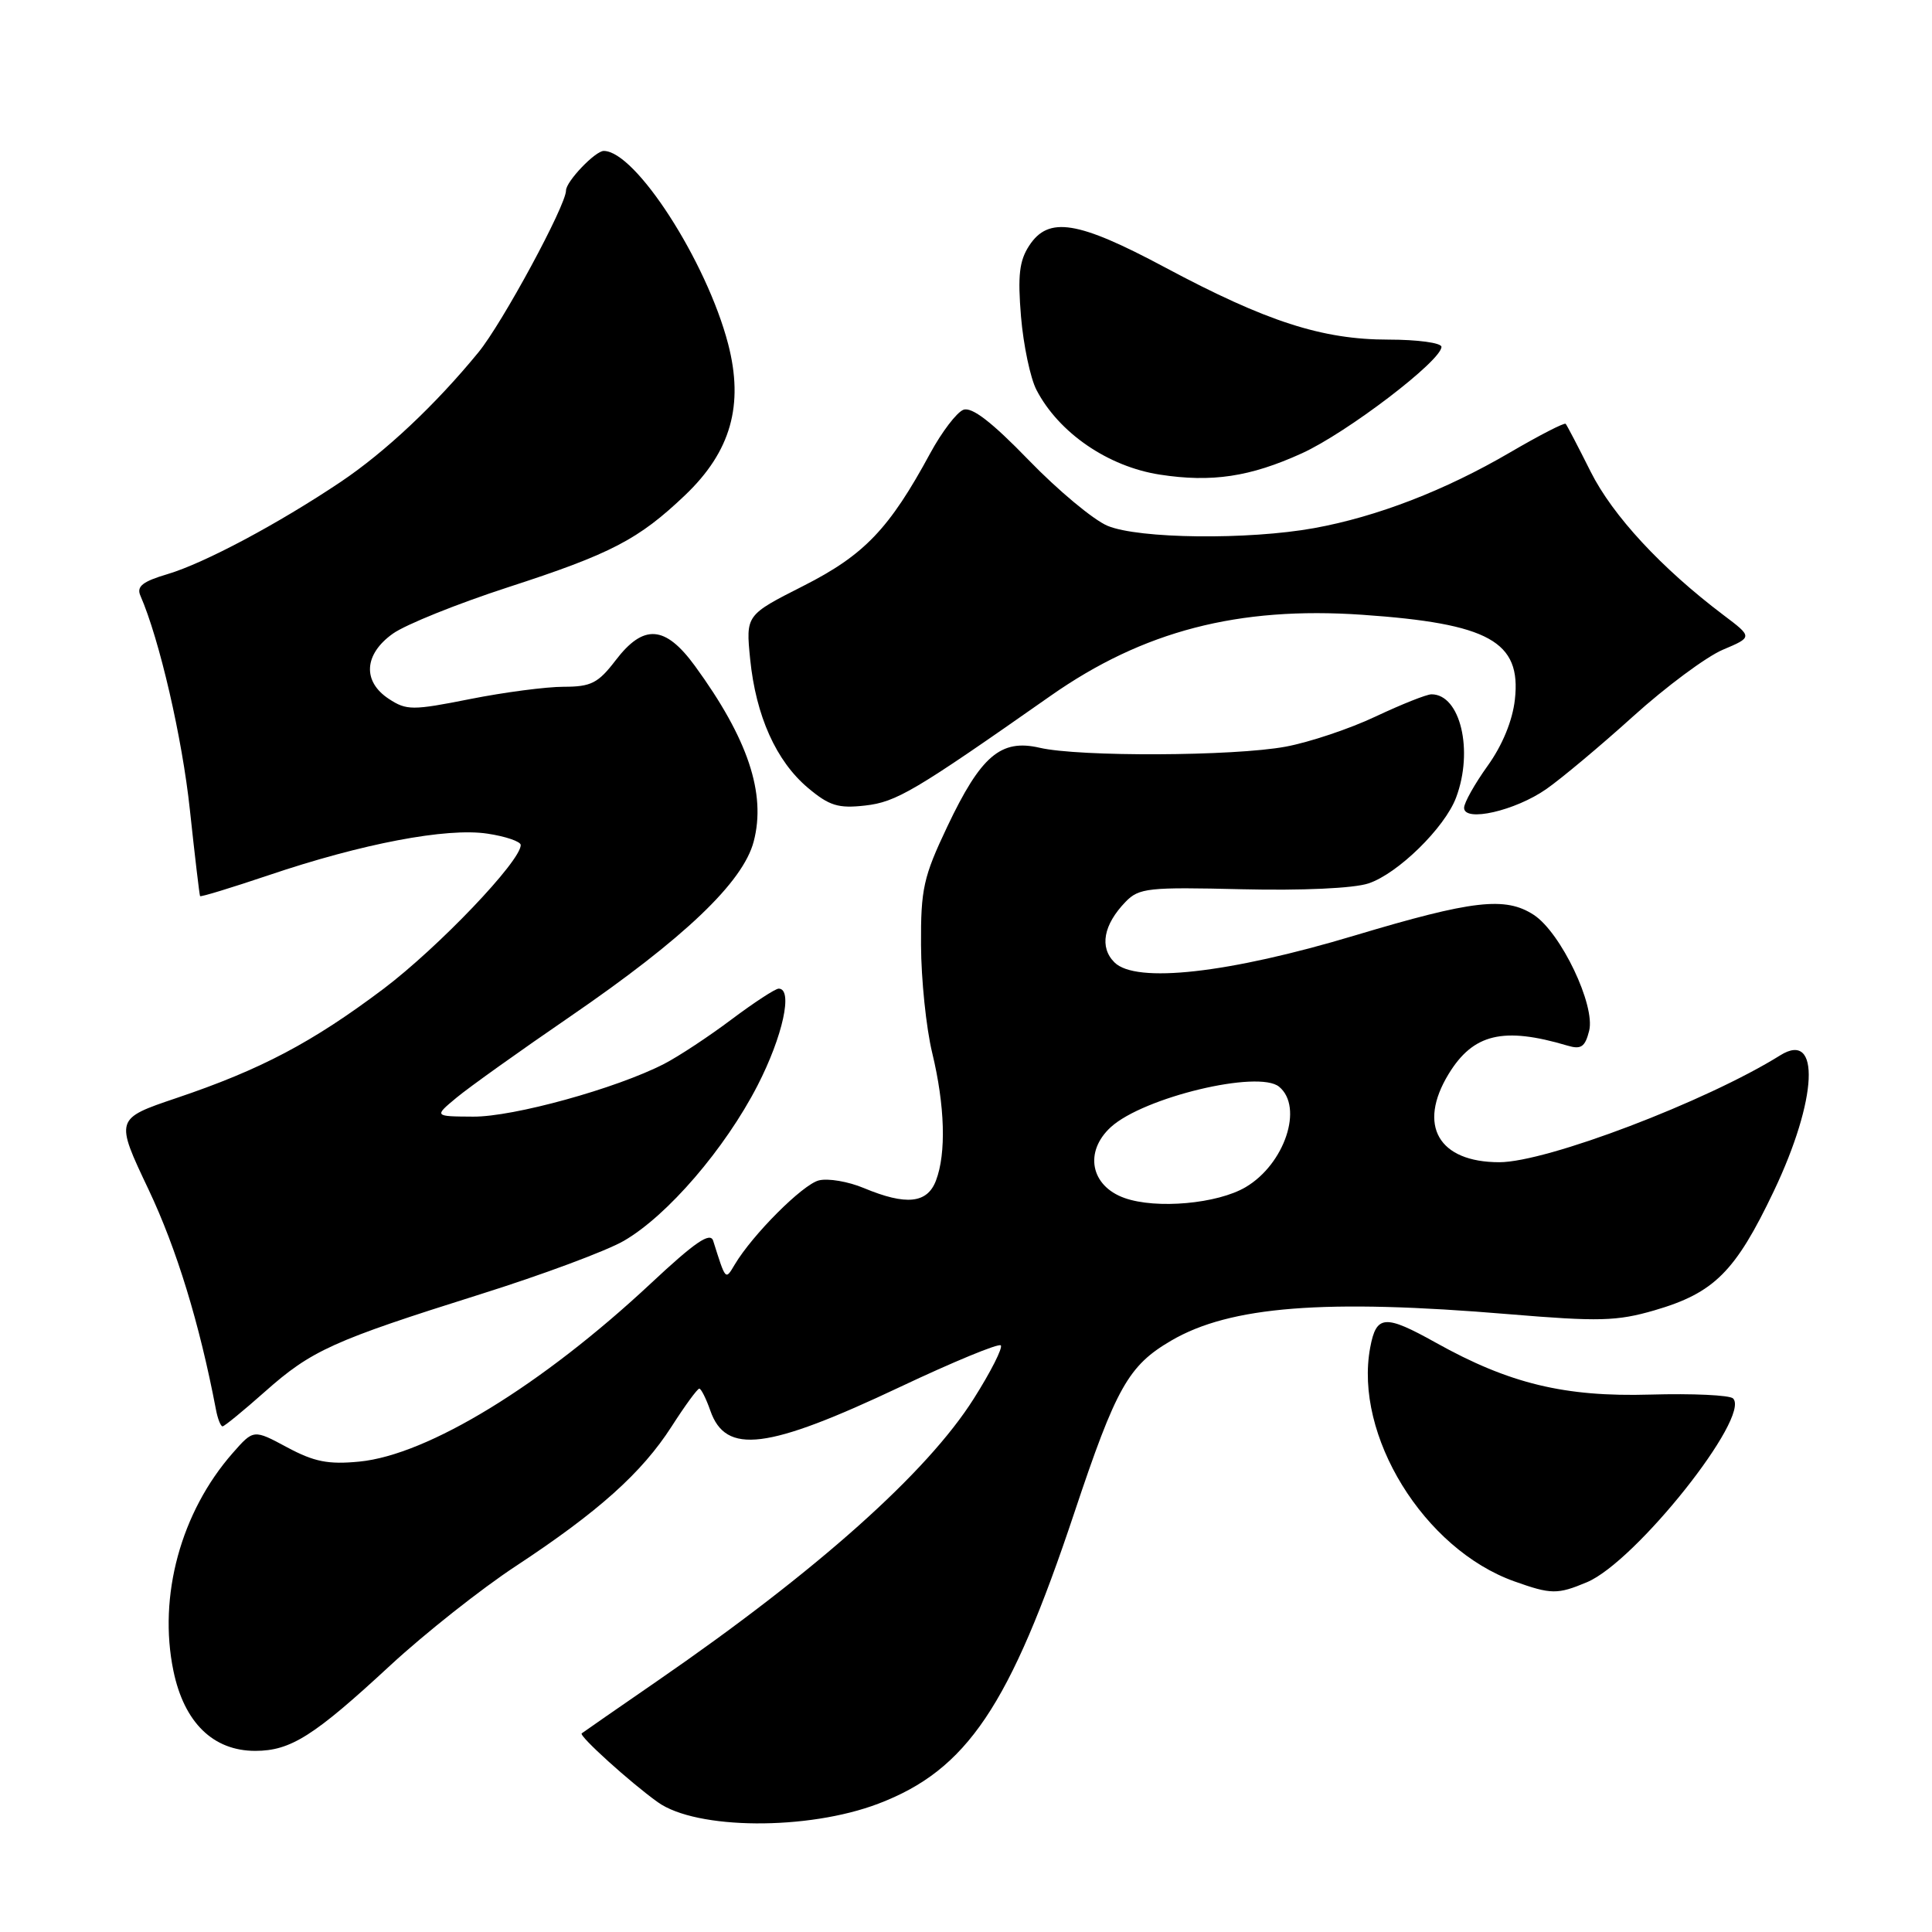 <?xml version="1.0" encoding="UTF-8" standalone="no"?>
<!DOCTYPE svg PUBLIC "-//W3C//DTD SVG 1.1//EN" "http://www.w3.org/Graphics/SVG/1.1/DTD/svg11.dtd" >
<svg xmlns="http://www.w3.org/2000/svg" xmlns:xlink="http://www.w3.org/1999/xlink" version="1.1" viewBox="0 0 256 256">
 <g >
 <path fill="currentColor"
d=" M 116.38 239.00 C 128.13 234.53 133.80 226.11 142.37 200.40 C 147.90 183.83 149.52 180.95 155.19 177.64 C 163.00 173.07 175.52 172.09 199.97 174.14 C 211.86 175.13 214.25 175.07 219.21 173.63 C 227.14 171.32 229.94 168.53 235.04 157.83 C 240.83 145.67 241.27 136.48 235.90 139.83 C 226.10 145.95 204.95 154.00 198.67 154.00 C 190.60 154.00 187.80 149.12 191.95 142.31 C 195.21 136.97 199.19 136.02 207.70 138.55 C 209.50 139.09 210.03 138.73 210.57 136.59 C 211.42 133.21 206.82 123.58 203.24 121.23 C 199.47 118.77 195.15 119.27 179.50 123.96 C 162.81 128.97 150.49 130.35 147.67 127.52 C 145.66 125.52 146.21 122.54 149.14 119.50 C 150.92 117.66 152.14 117.53 164.54 117.83 C 172.51 118.02 179.36 117.71 181.32 117.06 C 185.21 115.78 191.44 109.68 192.94 105.68 C 195.28 99.46 193.50 92.00 189.68 92.00 C 189.03 92.00 185.70 93.33 182.28 94.94 C 178.86 96.56 173.49 98.36 170.34 98.94 C 163.48 100.21 142.99 100.30 137.75 99.08 C 132.61 97.89 129.97 100.15 125.52 109.53 C 122.36 116.19 122.00 117.78 122.04 125.22 C 122.06 129.77 122.72 136.20 123.52 139.50 C 125.21 146.50 125.40 152.82 124.02 156.43 C 122.87 159.47 120.07 159.76 114.48 157.43 C 112.41 156.56 109.72 156.10 108.50 156.41 C 106.36 156.95 99.71 163.60 97.35 167.57 C 96.11 169.65 96.18 169.73 94.50 164.41 C 94.11 163.20 92.09 164.59 86.25 170.05 C 71.80 183.55 56.70 192.79 47.61 193.67 C 43.50 194.07 41.63 193.70 38.05 191.78 C 33.60 189.39 33.60 189.39 30.84 192.53 C 23.96 200.36 20.93 211.51 22.98 221.40 C 24.40 228.25 28.24 232.00 33.83 232.00 C 38.52 231.99 41.59 230.05 51.75 220.64 C 56.29 216.45 63.76 210.53 68.36 207.51 C 79.32 200.29 85.05 195.15 88.99 189.02 C 90.76 186.26 92.41 184.00 92.66 184.00 C 92.90 184.00 93.56 185.31 94.12 186.91 C 96.17 192.79 101.65 192.10 119.28 183.77 C 126.31 180.45 132.31 177.97 132.61 178.27 C 132.90 178.57 131.30 181.75 129.03 185.33 C 122.86 195.11 108.27 208.13 87.22 222.65 C 81.87 226.34 77.31 229.50 77.08 229.68 C 76.67 230.00 83.51 236.19 87.16 238.80 C 92.28 242.46 107.03 242.56 116.38 239.00 Z  M 210.28 209.65 C 216.73 206.95 232.03 187.70 229.64 185.30 C 229.19 184.86 224.26 184.63 218.67 184.79 C 207.33 185.12 199.98 183.34 190.27 177.92 C 183.49 174.14 182.37 174.22 181.56 178.55 C 179.38 190.18 188.68 205.27 200.66 209.54 C 205.54 211.28 206.37 211.29 210.28 209.65 Z  M 35.11 184.40 C 41.27 178.93 44.12 177.64 63.60 171.51 C 71.79 168.94 80.37 165.75 82.66 164.42 C 88.43 161.09 96.07 152.21 100.38 143.83 C 103.73 137.31 105.11 131.00 103.18 131.00 C 102.73 131.00 99.92 132.84 96.93 135.08 C 93.94 137.33 89.92 139.98 88.00 140.97 C 81.67 144.23 68.02 148.00 62.70 147.96 C 57.50 147.93 57.50 147.93 60.50 145.44 C 62.15 144.07 68.90 139.25 75.50 134.73 C 90.65 124.34 98.46 116.90 99.87 111.50 C 101.54 105.15 99.10 97.87 92.09 88.25 C 88.14 82.84 85.28 82.64 81.57 87.50 C 79.26 90.52 78.32 91.00 74.70 91.00 C 72.39 91.00 66.80 91.73 62.28 92.63 C 54.64 94.15 53.87 94.14 51.53 92.61 C 48.00 90.30 48.22 86.69 52.06 83.96 C 53.74 82.76 60.60 80.00 67.30 77.82 C 80.99 73.38 84.62 71.48 90.79 65.60 C 96.84 59.83 98.59 53.68 96.48 45.57 C 93.63 34.63 84.20 20.00 80.00 20.00 C 78.87 20.00 75.00 24.05 75.00 25.24 C 75.00 27.22 66.56 42.82 63.40 46.68 C 57.71 53.63 51.05 59.89 45.12 63.87 C 36.82 69.43 27.08 74.62 22.21 76.07 C 18.90 77.05 18.07 77.70 18.60 78.92 C 21.13 84.71 24.15 97.79 25.16 107.31 C 25.82 113.46 26.43 118.61 26.51 118.74 C 26.59 118.88 30.67 117.63 35.57 115.98 C 47.98 111.78 59.18 109.65 64.57 110.46 C 67.00 110.82 69.00 111.51 69.00 111.97 C 69.00 114.11 58.09 125.53 50.81 131.03 C 41.37 138.13 34.58 141.72 23.37 145.50 C 15.24 148.25 15.24 148.25 19.69 157.63 C 23.41 165.49 26.43 175.34 28.61 186.75 C 28.84 187.99 29.24 189.00 29.49 189.00 C 29.73 189.00 32.26 186.93 35.11 184.40 Z  M 204.89 104.56 C 206.87 103.18 212.06 98.84 216.40 94.92 C 220.75 90.99 226.09 87.03 228.27 86.10 C 232.24 84.42 232.24 84.42 228.37 81.50 C 220.12 75.27 213.69 68.32 210.77 62.50 C 209.12 59.20 207.63 56.35 207.46 56.16 C 207.29 55.97 203.97 57.68 200.07 59.96 C 191.46 64.99 182.45 68.47 174.12 69.98 C 165.40 71.56 150.88 71.40 146.75 69.67 C 144.89 68.89 140.19 64.98 136.31 60.97 C 131.40 55.90 128.77 53.88 127.65 54.30 C 126.77 54.64 124.80 57.23 123.27 60.04 C 117.84 70.07 114.54 73.53 106.46 77.63 C 98.82 81.50 98.82 81.50 99.40 87.34 C 100.16 94.87 102.84 100.84 107.05 104.39 C 109.88 106.77 111.07 107.14 114.62 106.74 C 118.78 106.27 121.13 104.88 139.21 92.20 C 151.46 83.61 164.07 80.33 180.50 81.46 C 197.31 82.62 201.60 85.00 200.73 92.69 C 200.42 95.49 199.07 98.77 197.11 101.49 C 195.40 103.88 194.00 106.37 194.00 107.04 C 194.00 108.98 200.76 107.44 204.89 104.56 Z  M 172.50 60.07 C 178.47 57.35 191.00 47.80 191.00 45.96 C 191.00 45.43 187.84 45.00 183.97 45.00 C 175.19 45.00 167.80 42.61 154.35 35.42 C 142.80 29.25 138.94 28.63 136.38 32.54 C 135.06 34.55 134.84 36.52 135.29 41.97 C 135.61 45.75 136.53 50.12 137.34 51.67 C 140.29 57.35 146.82 61.83 153.69 62.89 C 160.56 63.95 165.64 63.19 172.50 60.07 Z  M 149.00 158.74 C 144.50 157.14 143.63 152.60 147.20 149.34 C 151.54 145.39 166.77 141.74 169.49 144.00 C 172.75 146.69 170.23 154.25 165.06 157.30 C 161.33 159.51 153.21 160.24 149.00 158.74 Z "/>
</g>
</svg>